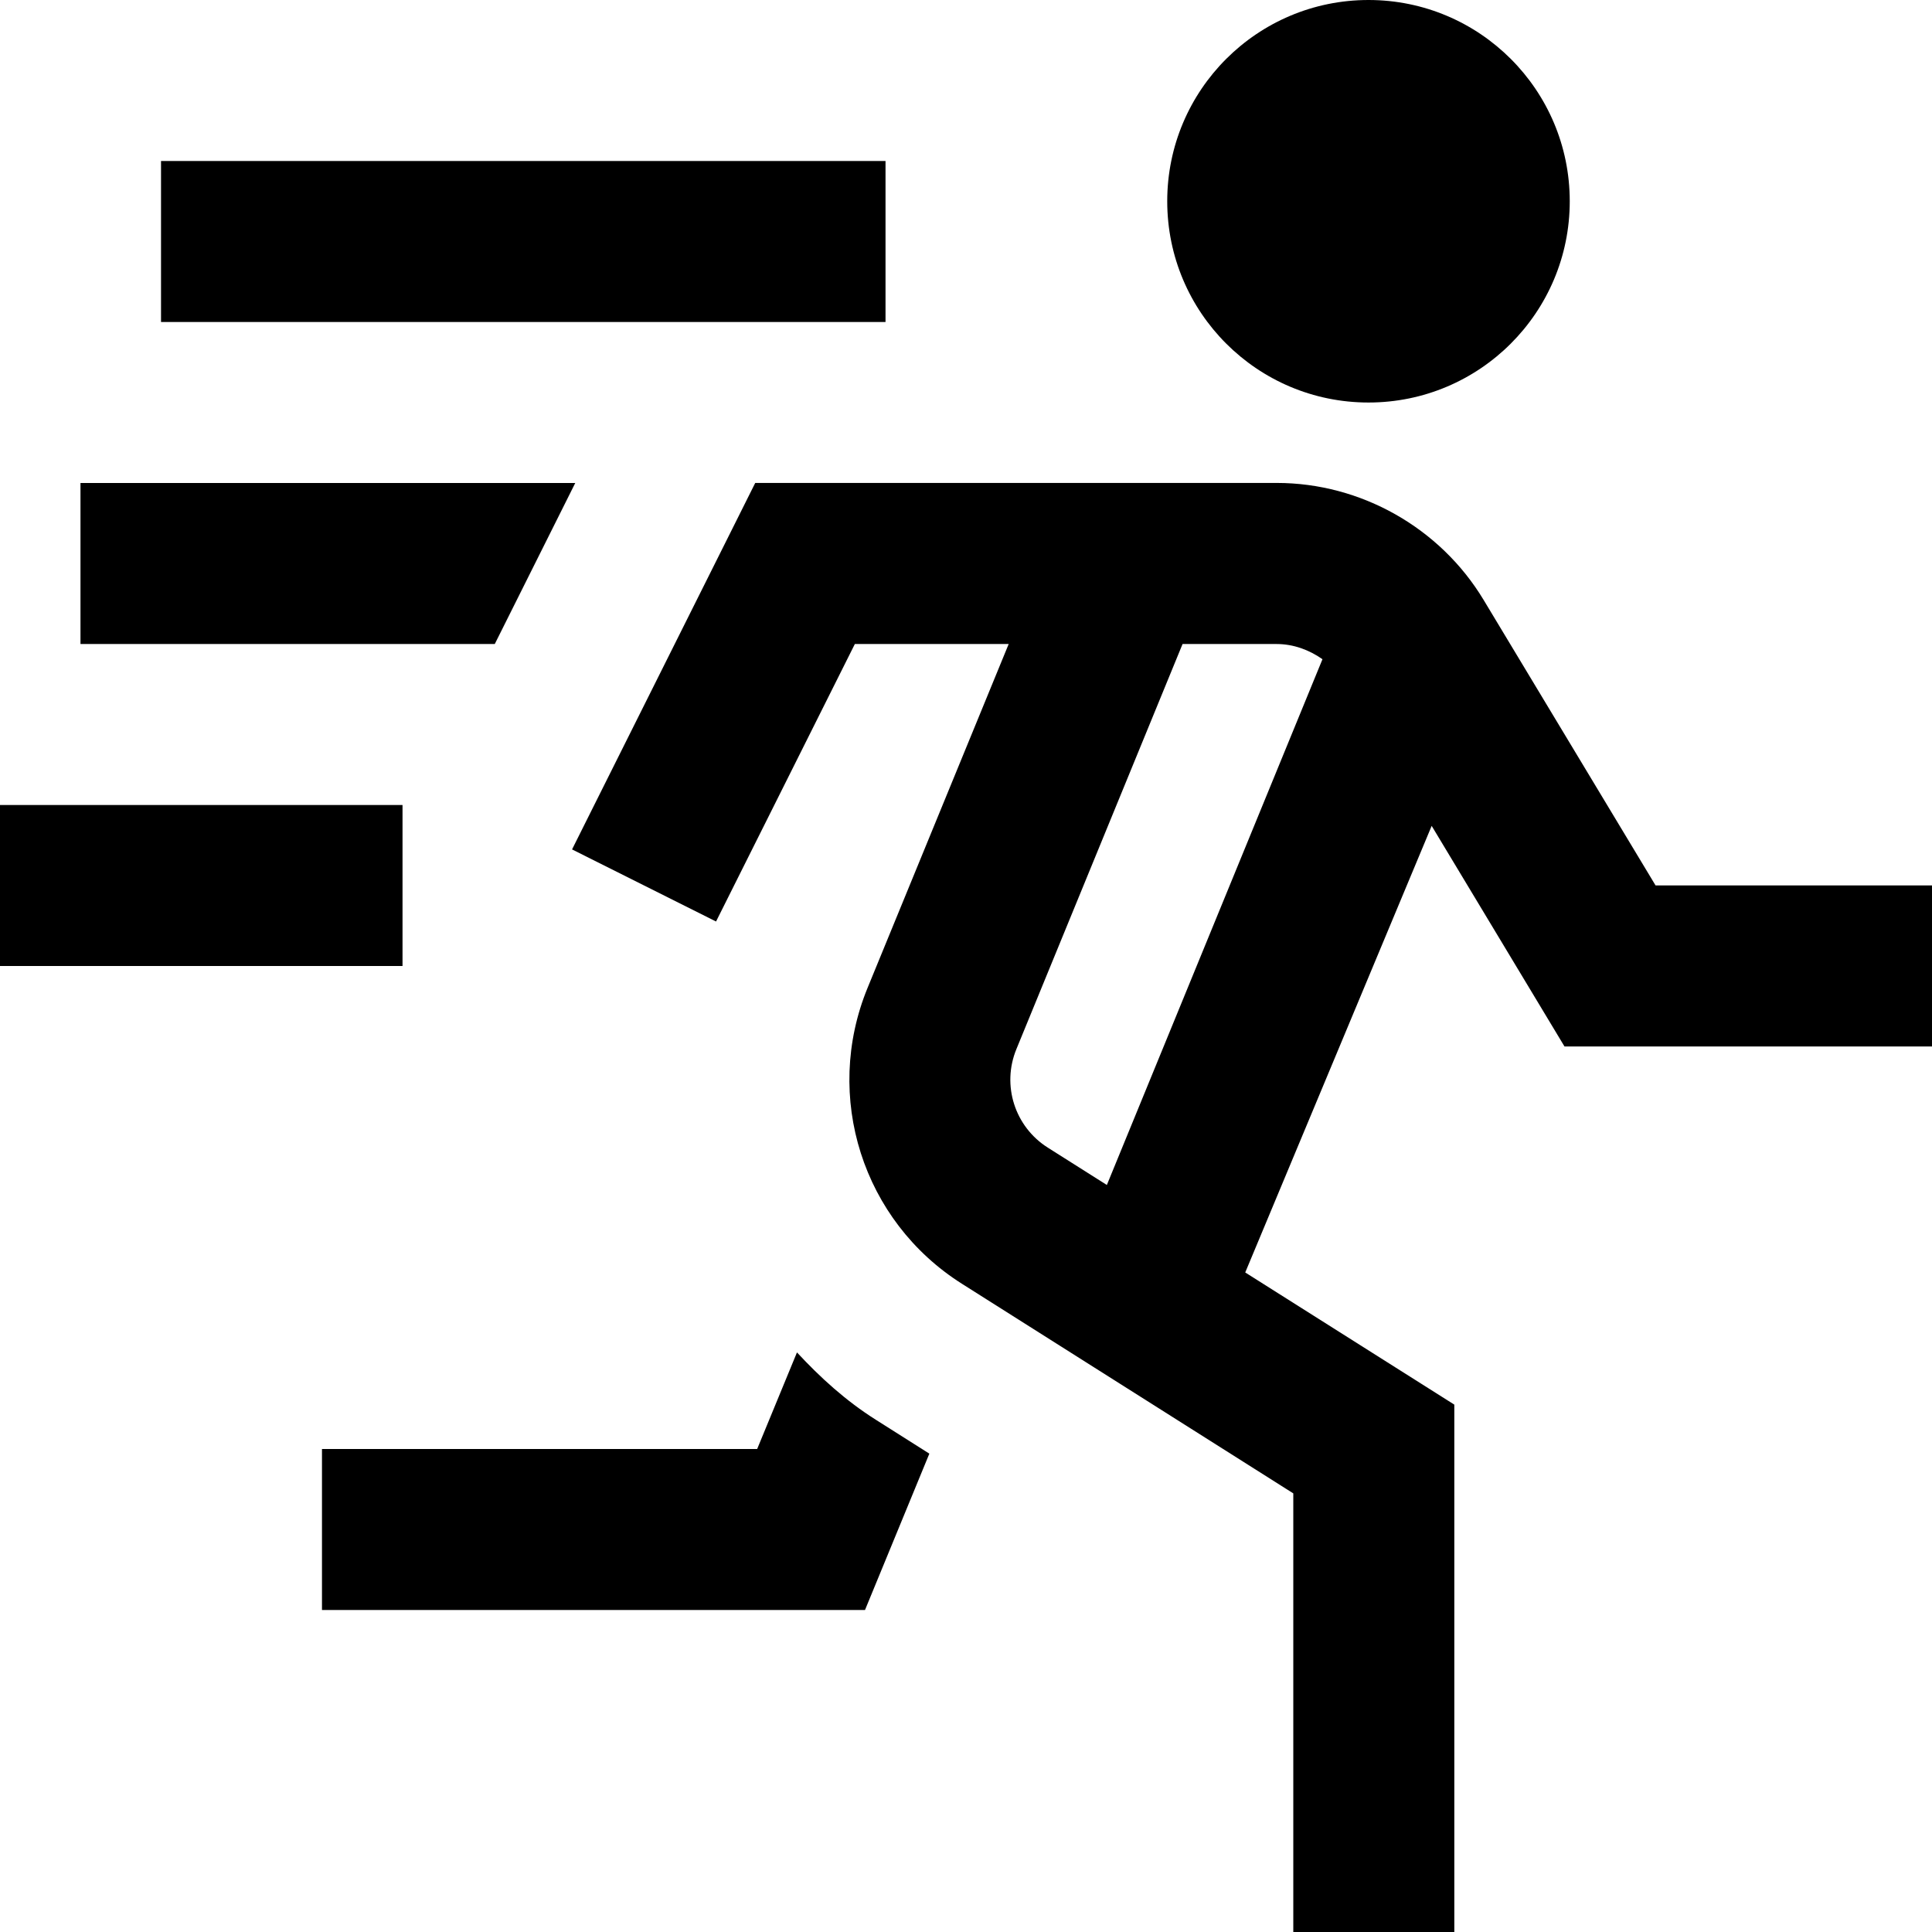 <svg width="32" height="32" viewBox="0 0 32 32" fill="none" xmlns="http://www.w3.org/2000/svg">
<g clip-path="url(#clip0_48_479)">
<path d="M19.333 3.333C19.333 1.492 20.825 0 22.667 0C24.508 0 26 1.492 26 3.333C26 5.175 24.508 6.667 22.667 6.667C20.825 6.667 19.333 5.175 19.333 3.333ZM9.528 8H1.333V10.667H8.195L9.528 8ZM14.667 2.667H2.667V5.333H14.667V2.667ZM32 14.667V17.333H25.913L23.713 13.679L20.625 21.076L24.088 23.265V32H21.421V24.735L15.932 21.263C14.289 20.224 13.631 18.164 14.369 16.364L16.707 10.667H14.159L11.86 15.263L9.475 14.069L12.509 7.999H21.147C22.54 7.999 23.853 8.741 24.573 9.936L27.421 14.665H32.001L32 14.667ZM21.905 10.919C21.684 10.764 21.423 10.667 21.145 10.667H19.587L16.835 17.376C16.588 17.976 16.808 18.663 17.356 19.009L18.333 19.627L21.905 10.917V10.919ZM13.2 22.401L12.541 24H5.333V26.667H14.327L15.393 24.077L14.507 23.516C14.008 23.201 13.585 22.815 13.2 22.4V22.401ZM6.667 13.333H0V16H6.667V13.333Z" fill="black"/>
</g>
<defs>
<clipPath id="clip0_48_479">
<rect width="32" height="32" fill="white"/>
</clipPath>
</defs>
</svg>
